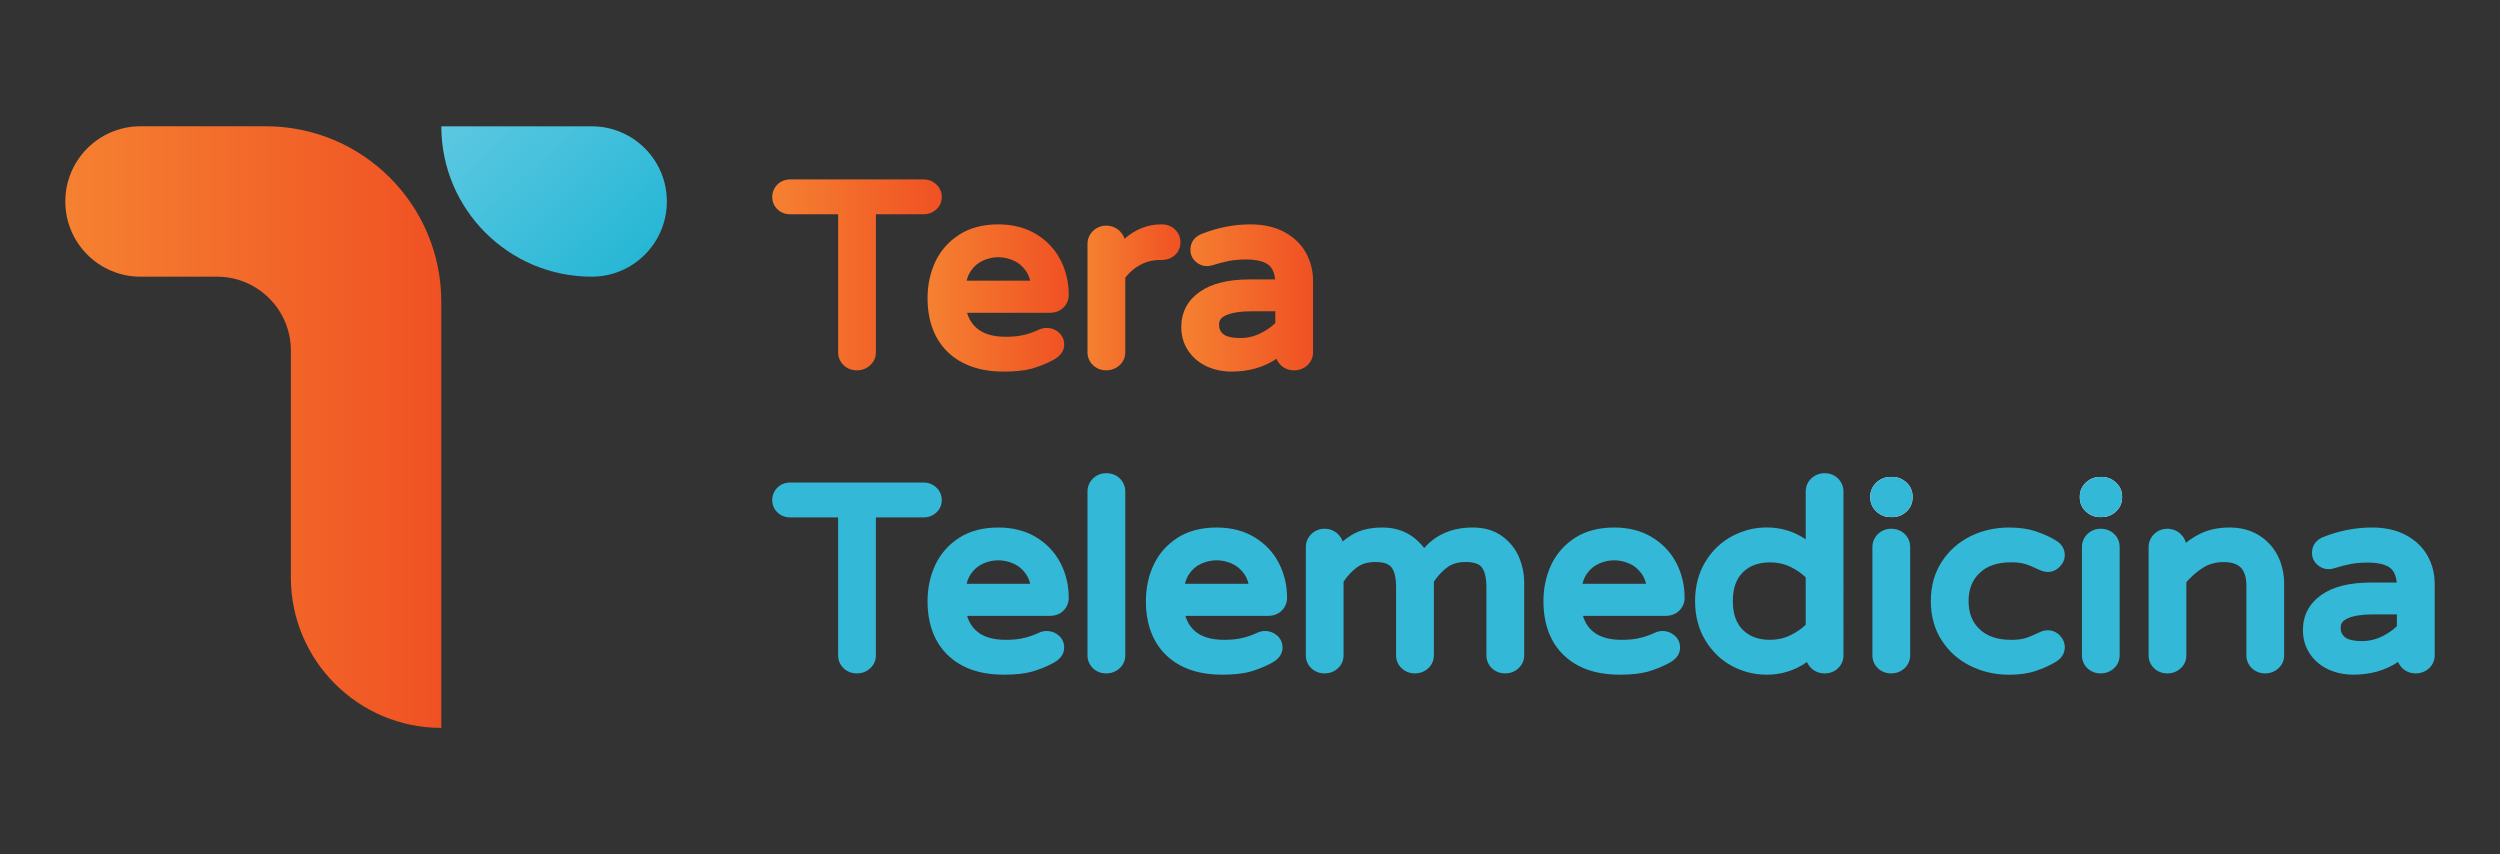 <?xml version="1.0" encoding="utf-8"?>
<!-- Generator: Adobe Illustrator 16.0.0, SVG Export Plug-In . SVG Version: 6.00 Build 0)  -->
<!DOCTYPE svg PUBLIC "-//W3C//DTD SVG 1.1//EN" "http://www.w3.org/Graphics/SVG/1.1/DTD/svg11.dtd">
<svg version="1.1" xmlns="http://www.w3.org/2000/svg" xmlns:xlink="http://www.w3.org/1999/xlink" x="0px" y="0px"
	 width="341.863px" height="116.802px" viewBox="0 0 341.863 116.802" enable-background="new 0 0 341.863 116.802"
	 xml:space="preserve">
<rect x="0" y="0" width="341.863" height="116.802" fill="#333333" stroke="none"/>
<g id="Layer_1">
</g>
<g id="SomenteLogo">
	<g>
		<g>
			<linearGradient id="SVGID_1_" gradientUnits="userSpaceOnUse" x1="8.932" y1="58.4" x2="60.343" y2="58.4">
				<stop  offset="0" style="stop-color:#F58131"/>
				<stop  offset="1" style="stop-color:#F05123"/>
			</linearGradient>
			<path fill="url(#SVGID_1_)" d="M60.343,41.261v58.273c-11.357,0-20.567-9.213-20.567-20.57V47.946
				c0-5.586-4.521-10.111-10.107-10.111H19.216c-5.684,0-10.284-4.604-10.284-10.287c0-5.676,4.601-10.281,10.284-10.281h17.135
				C49.606,17.267,60.343,28.009,60.343,41.261"/>
			<g>
				<defs>
					<path id="SVGID_2_" d="M60.348,17.272L60.348,17.272c0,11.354,9.206,20.563,20.564,20.563c5.681,0,10.279-4.604,10.279-10.287
						c0-5.682-4.599-10.275-10.279-10.275H60.348z"/>
				</defs>
				<clipPath id="SVGID_3_">
					<use xlink:href="#SVGID_2_"  overflow="visible"/>
				</clipPath>
				
					<linearGradient id="SVGID_4_" gradientUnits="userSpaceOnUse" x1="-270.097" y1="-26.862" x2="-266.272" y2="-26.862" gradientTransform="matrix(9.491 10.297 -10.297 9.491 2344.457 3043.931)">
					<stop  offset="0" style="stop-color:#6CCDE5"/>
					<stop  offset="1" style="stop-color:#10B0D0"/>
				</linearGradient>
				<polygon clip-path="url(#SVGID_3_)" fill="url(#SVGID_4_)" points="50.102,26.72 74.514,53.206 101.444,28.394 77.024,1.903 
									"/>
			</g>
		</g>
		<g id="text">
			<path fill="#FFFFFF" d="M260.702,65.993c-0.532-0.508-1.205-0.77-1.942-0.77h-0.222c-0.747,0-1.417,0.262-1.948,0.77
				c-0.547,0.516-0.84,1.174-0.84,1.906v0.135c0,0.74,0.293,1.396,0.84,1.912c0.531,0.5,1.201,0.764,1.948,0.764h0.222
				c0.737,0,1.41-0.264,1.942-0.764c0.55-0.516,0.832-1.172,0.832-1.912v-0.135C261.534,67.167,261.252,66.509,260.702,65.993"/>
			<path fill="#FFFFFF" d="M289.345,65.993c-0.53-0.508-1.199-0.77-1.944-0.77h-0.217c-0.748,0-1.419,0.262-1.947,0.77
				c-0.553,0.516-0.833,1.174-0.833,1.906v0.135c0,0.74,0.28,1.396,0.833,1.912c0.528,0.5,1.199,0.764,1.947,0.764h0.217
				c0.745,0,1.414-0.264,1.944-0.764c0.55-0.516,0.842-1.172,0.842-1.912v-0.135C290.187,67.167,289.895,66.509,289.345,65.993"/>
			<g>
				<path fill="#33B9D7" d="M128.782,68.378c0-0.66-0.254-1.25-0.748-1.713c-0.47-0.441-1.074-0.682-1.734-0.682h-18.251
					c-0.669,0-1.276,0.24-1.74,0.697c-0.461,0.455-0.71,1.047-0.71,1.697c0,0.674,0.251,1.256,0.726,1.707
					c0.456,0.438,1.056,0.666,1.725,0.666h6.559v18.875c0,0.68,0.271,1.299,0.763,1.766c0.485,0.465,1.107,0.691,1.803,0.691
					c0.683,0,1.312-0.227,1.801-0.68c0.525-0.471,0.796-1.09,0.796-1.777V70.751h6.53c0.653,0,1.254-0.229,1.724-0.654
					C128.522,69.647,128.782,69.06,128.782,68.378"/>
				<path fill="#33B9D7" d="M145.415,83.503c0.479-0.465,0.729-1.076,0.729-1.756c0-1.707-0.376-3.307-1.125-4.75
					c-0.764-1.471-1.888-2.666-3.347-3.543c-1.454-0.881-3.189-1.32-5.156-1.32c-2.103,0-3.913,0.475-5.372,1.418
					c-1.46,0.951-2.557,2.205-3.266,3.736c-0.688,1.496-1.04,3.141-1.04,4.906c0,3.146,0.945,5.646,2.796,7.416
					c1.835,1.758,4.396,2.648,7.613,2.648c1.553,0,2.814-0.129,3.826-0.402c0.994-0.279,2.002-0.682,3.018-1.23
					c1.184-0.641,1.429-1.479,1.429-2.076c0-0.658-0.256-1.234-0.749-1.654c-0.463-0.402-1.024-0.611-1.624-0.611
					c-0.381,0-0.73,0.082-1.052,0.23c-0.67,0.316-1.376,0.57-2.076,0.725c-0.695,0.176-1.532,0.254-2.481,0.254
					c-1.697,0-3.021-0.379-3.916-1.137c-0.665-0.553-1.116-1.254-1.376-2.143h11.304C144.309,84.214,144.937,83.974,145.415,83.503
					 M132.186,79.833c0.118-0.537,0.329-1.002,0.606-1.393c0.439-0.629,0.979-1.078,1.641-1.367c1.365-0.607,2.791-0.607,4.167,0
					c0.662,0.289,1.203,0.748,1.66,1.375c0.283,0.389,0.486,0.852,0.615,1.385H132.186z"/>
				<path fill="#33B9D7" d="M151.274,64.708c-0.701,0-1.32,0.246-1.807,0.723c-0.498,0.479-0.757,1.1-0.757,1.771v22.424
					c0,0.68,0.271,1.299,0.765,1.766c0.484,0.465,1.105,0.691,1.799,0.691c0.687,0,1.311-0.227,1.807-0.68
					c0.521-0.471,0.793-1.09,0.793-1.777V67.202c0-0.701-0.267-1.322-0.768-1.803C152.629,64.946,151.991,64.708,151.274,64.708"/>
				<path fill="#33B9D7" d="M175.267,83.503c0.479-0.465,0.732-1.076,0.732-1.756c0-1.707-0.378-3.307-1.123-4.75
					c-0.759-1.471-1.887-2.666-3.35-3.543c-1.454-0.881-3.188-1.32-5.159-1.32c-2.097,0-3.906,0.475-5.368,1.418
					c-1.462,0.951-2.558,2.205-3.265,3.736c-0.688,1.496-1.039,3.141-1.039,4.906c0,3.146,0.947,5.646,2.792,7.416
					c1.842,1.758,4.403,2.648,7.618,2.648c1.555,0,2.811-0.129,3.826-0.402c0.988-0.279,2-0.682,3.015-1.23
					c1.181-0.641,1.435-1.479,1.435-2.076c0-0.658-0.262-1.234-0.753-1.654c-0.467-0.402-1.025-0.611-1.634-0.611
					c-0.372,0-0.728,0.082-1.047,0.23c-0.671,0.316-1.37,0.57-2.072,0.725c-0.692,0.176-1.533,0.254-2.484,0.254
					c-1.7,0-3.017-0.379-3.921-1.137c-0.657-0.553-1.114-1.254-1.371-2.143h11.305C174.161,84.214,174.791,83.974,175.267,83.503
					 M162.035,79.833c0.127-0.537,0.329-1.002,0.61-1.393c0.441-0.629,0.98-1.078,1.639-1.367c1.369-0.607,2.797-0.607,4.168,0
					c0.661,0.289,1.21,0.748,1.664,1.375c0.284,0.389,0.486,0.852,0.613,1.385H162.035z"/>
				<path fill="#33B9D7" d="M205.338,73.269c-1.065-0.756-2.393-1.135-3.947-1.135c-2.773,0-4.992,0.938-6.64,2.807
					c-0.449-0.594-0.997-1.133-1.661-1.605c-1.13-0.793-2.493-1.201-4.053-1.201c-1.695,0-3.122,0.35-4.229,1.037
					c-0.426,0.252-0.82,0.551-1.204,0.865c-0.117-0.371-0.348-0.717-0.659-1.016c-0.49-0.471-1.123-0.717-1.812-0.717
					c-0.705,0-1.332,0.254-1.813,0.725c-0.494,0.486-0.751,1.098-0.751,1.777v14.813c0,0.688,0.257,1.299,0.764,1.773
					c0.489,0.455,1.102,0.691,1.8,0.691c0.681,0,1.312-0.227,1.802-0.68c0.522-0.479,0.792-1.09,0.792-1.785V79.532
					c0.536-0.791,1.148-1.443,1.813-1.936c0.665-0.502,1.5-0.744,2.552-0.744c1.064,0,1.803,0.242,2.176,0.715
					c0.424,0.531,0.641,1.471,0.641,2.729v9.322c0,0.688,0.271,1.299,0.771,1.773c0.481,0.449,1.105,0.691,1.792,0.691
					c0.688,0,1.311-0.227,1.811-0.68c0.52-0.479,0.793-1.09,0.793-1.785V79.532c0.537-0.791,1.148-1.443,1.813-1.936
					c0.662-0.502,1.493-0.744,2.55-0.744c1.073,0,1.799,0.242,2.179,0.715c0.416,0.531,0.643,1.471,0.643,2.729v9.322
					c0,0.688,0.259,1.299,0.764,1.773c0.479,0.455,1.107,0.691,1.804,0.691c0.682,0,1.308-0.227,1.799-0.68
					c0.518-0.479,0.798-1.09,0.798-1.785v-9.945c0-1.225-0.25-2.42-0.736-3.543C207.178,74.97,206.385,74.009,205.338,73.269"/>
				<path fill="#33B9D7" d="M229.63,83.503c0.479-0.465,0.732-1.076,0.732-1.756c0-1.707-0.378-3.307-1.124-4.75
					c-0.759-1.471-1.889-2.666-3.352-3.543c-1.45-0.881-3.188-1.32-5.158-1.32c-2.097,0-3.904,0.475-5.368,1.418
					c-1.456,0.951-2.553,2.205-3.263,3.736c-0.688,1.496-1.039,3.141-1.039,4.906c0,3.146,0.945,5.646,2.796,7.416
					c1.838,1.758,4.396,2.648,7.611,2.648c1.554,0,2.813-0.129,3.827-0.402c0.987-0.279,2.003-0.682,3.021-1.23
					c1.178-0.641,1.429-1.479,1.429-2.076c0-0.658-0.263-1.234-0.756-1.654c-0.465-0.402-1.021-0.611-1.621-0.611
					c-0.384,0-0.735,0.082-1.057,0.23c-0.673,0.316-1.371,0.57-2.073,0.725c-0.691,0.176-1.531,0.254-2.477,0.254
					c-1.706,0-3.021-0.379-3.925-1.137c-0.659-0.553-1.116-1.254-1.37-2.143h11.299C228.521,84.214,229.15,83.974,229.63,83.503
					 M216.396,79.833c0.126-0.537,0.332-1.002,0.614-1.393c0.439-0.629,0.979-1.078,1.636-1.367c1.367-0.607,2.799-0.607,4.17,0
					c0.665,0.289,1.207,0.748,1.662,1.375c0.284,0.389,0.487,0.852,0.616,1.385H216.396z"/>
				<path fill="#33B9D7" d="M249.528,64.708c-0.697,0-1.31,0.229-1.809,0.686c-0.521,0.473-0.797,1.102-0.797,1.809v6.545
					c-1.592-1.076-3.387-1.623-5.346-1.623c-1.665,0-3.255,0.412-4.742,1.203c-1.495,0.799-2.72,1.98-3.642,3.506
					c-0.929,1.533-1.398,3.334-1.398,5.361c0,2.025,0.47,3.828,1.398,5.359c0.922,1.525,2.146,2.715,3.642,3.516
					c1.487,0.793,3.077,1.189,4.742,1.189c2.032,0,3.88-0.576,5.521-1.729c0.133,0.32,0.341,0.621,0.621,0.873
					c0.499,0.459,1.111,0.68,1.809,0.68c0.685,0,1.313-0.227,1.79-0.691c0.501-0.475,0.768-1.086,0.768-1.766V67.202
					c0-0.672-0.261-1.293-0.753-1.777C250.85,64.954,250.22,64.708,249.528,64.708 M244.821,86.872
					c-0.86,0.416-1.786,0.621-2.774,0.621c-1.569,0-2.781-0.441-3.715-1.35c-0.923-0.92-1.374-2.207-1.374-3.949
					c0-1.74,0.451-3.027,1.374-3.939c0.934-0.914,2.146-1.352,3.715-1.352c0.981,0,1.914,0.191,2.774,0.609
					c0.778,0.365,1.484,0.854,2.102,1.436v6.49C246.306,86.022,245.6,86.507,244.821,86.872"/>
				<path fill="#33B9D7" d="M258.608,72.304c-0.703,0-1.324,0.254-1.809,0.725c-0.497,0.486-0.757,1.098-0.757,1.777v14.813
					c0,0.688,0.263,1.299,0.765,1.773c0.486,0.455,1.105,0.691,1.801,0.691c0.684,0,1.311-0.227,1.806-0.68
					c0.517-0.479,0.793-1.09,0.793-1.785V74.806c0-0.709-0.266-1.328-0.767-1.801C259.961,72.542,259.321,72.304,258.608,72.304"/>
				<path fill="#33B9D7" d="M275.02,76.894c0.762,0,1.391,0.074,1.877,0.225c0.523,0.156,1.174,0.416,1.928,0.783
					c0.393,0.197,0.801,0.307,1.216,0.307c0.609,0,1.171-0.254,1.625-0.717c0.443-0.455,0.682-0.994,0.682-1.578
					c0-0.572-0.203-1.396-1.182-1.99c-0.856-0.516-1.799-0.947-2.805-1.273c-1.026-0.346-2.25-0.516-3.632-0.516
					c-1.896,0-3.674,0.402-5.279,1.193c-1.638,0.816-2.96,1.996-3.936,3.506c-0.984,1.525-1.484,3.328-1.484,5.361
					c0,2.035,0.5,3.842,1.484,5.367c0.976,1.518,2.298,2.693,3.936,3.5c1.605,0.795,3.383,1.203,5.279,1.203
					c1.382,0,2.605-0.172,3.632-0.516c1.006-0.33,1.948-0.756,2.813-1.279c0.971-0.59,1.174-1.406,1.174-1.984
					c0-0.586-0.238-1.133-0.688-1.598c-0.448-0.461-1.01-0.701-1.619-0.701c-0.415,0-0.823,0.098-1.216,0.307
					c-0.75,0.367-1.404,0.629-1.928,0.785c-0.486,0.145-1.115,0.215-1.877,0.215c-1.873,0-3.286-0.477-4.316-1.451
					c-1.021-0.967-1.51-2.229-1.51-3.848c0-1.623,0.489-2.871,1.51-3.842C271.733,77.362,273.146,76.894,275.02,76.894"/>
				<path fill="#33B9D7" d="M287.253,72.304c-0.702,0-1.324,0.254-1.812,0.725c-0.493,0.486-0.746,1.098-0.746,1.777v14.813
					c0,0.688,0.256,1.299,0.761,1.773c0.487,0.455,1.107,0.691,1.797,0.691c0.687,0,1.308-0.227,1.807-0.68
					c0.516-0.479,0.793-1.09,0.793-1.785V74.806c0-0.709-0.263-1.328-0.766-1.801C288.609,72.542,287.97,72.304,287.253,72.304"/>
				<path fill="#33B9D7" d="M308.841,73.163c-1.126-0.688-2.456-1.029-3.968-1.029c-1.607,0-3.035,0.328-4.243,0.969
					c-0.593,0.313-1.17,0.695-1.723,1.121c-0.114-0.455-0.352-0.859-0.715-1.203c-0.497-0.463-1.124-0.717-1.82-0.717
					c-0.691,0-1.325,0.254-1.806,0.732c-0.49,0.479-0.752,1.09-0.752,1.77v14.82c0,0.68,0.267,1.299,0.761,1.766
					c0.487,0.465,1.11,0.691,1.797,0.691c0.688,0,1.309-0.227,1.807-0.68c0.528-0.471,0.794-1.09,0.794-1.777V79.599
					c0.728-0.814,1.495-1.479,2.298-1.979c0.829-0.516,1.744-0.756,2.798-0.756c2.179,0,3.116,0.977,3.116,3.287v9.475
					c0,0.68,0.264,1.299,0.764,1.766c0.485,0.455,1.104,0.691,1.8,0.691c0.679,0,1.306-0.227,1.801-0.68
					c0.52-0.471,0.794-1.09,0.794-1.777V79.81c0-1.377-0.295-2.668-0.879-3.828C310.853,74.8,309.979,73.851,308.841,73.163"/>
				<path fill="#33B9D7" d="M332.002,76.089c-0.632-1.184-1.616-2.15-2.928-2.873c-1.294-0.719-2.88-1.082-4.709-1.082
					c-2.261,0-4.503,0.439-6.68,1.305c-0.984,0.398-1.533,1.166-1.533,2.17c0,0.611,0.246,1.164,0.7,1.59
					c0.431,0.406,0.976,0.629,1.574,0.629c0.2,0,0.419-0.027,0.69-0.096l0.058-0.023c0.846-0.262,1.624-0.465,2.303-0.59
					c0.66-0.121,1.432-0.188,2.296-0.188c1.459,0,2.511,0.264,3.134,0.777c0.469,0.406,0.746,1.057,0.836,1.951h-3.491
					c-2.938,0-5.233,0.566-6.811,1.689c-1.676,1.189-2.527,2.805-2.527,4.816c0,1.225,0.325,2.32,0.964,3.258
					c0.627,0.936,1.493,1.652,2.563,2.139c1.027,0.465,2.156,0.697,3.361,0.697c2.345,0,4.402-0.584,6.129-1.748
					c0.129,0.324,0.329,0.625,0.604,0.881c0.483,0.465,1.107,0.691,1.797,0.691c0.687,0,1.313-0.227,1.808-0.68
					c0.52-0.479,0.792-1.09,0.792-1.777v-9.779C332.932,78.501,332.622,77.237,332.002,76.089 M325.753,87.022
					c-0.872,0.428-1.786,0.643-2.712,0.643c-1.443,0-2.101-0.289-2.394-0.535c-0.395-0.336-0.571-0.748-0.571-1.311
					c0-0.395,0.104-0.844,0.87-1.223c0.792-0.393,2.051-0.584,3.748-0.584h3.07v1.615C327.21,86.165,326.532,86.636,325.753,87.022"
					/>
			</g>
			<g>
				<linearGradient id="SVGID_5_" gradientUnits="userSpaceOnUse" x1="105.599" y1="37.589" x2="128.782" y2="37.589">
					<stop  offset="0" style="stop-color:#F58131"/>
					<stop  offset="1" style="stop-color:#F05123"/>
				</linearGradient>
				<path fill="url(#SVGID_5_)" d="M108.049,29.298h6.559v18.879c0,0.689,0.271,1.303,0.763,1.771
					c0.485,0.457,1.107,0.693,1.803,0.693c0.687,0,1.312-0.229,1.801-0.686c0.525-0.473,0.8-1.082,0.8-1.779V29.298h6.526
					c0.653,0,1.254-0.223,1.724-0.652c0.499-0.447,0.759-1.037,0.759-1.711c0-0.666-0.254-1.252-0.748-1.719
					c-0.47-0.449-1.074-0.68-1.734-0.68h-18.251c-0.669,0-1.276,0.238-1.74,0.693c-0.461,0.465-0.71,1.045-0.71,1.705
					c0,0.666,0.251,1.248,0.726,1.697C106.78,29.069,107.38,29.298,108.049,29.298"/>
				<linearGradient id="SVGID_6_" gradientUnits="userSpaceOnUse" x1="126.839" y1="40.747" x2="146.147" y2="40.747">
					<stop  offset="0" style="stop-color:#F58131"/>
					<stop  offset="1" style="stop-color:#F05123"/>
				</linearGradient>
				<path fill="url(#SVGID_6_)" d="M141.673,32.005c-1.459-0.873-3.194-1.324-5.156-1.324c-2.102,0-3.91,0.479-5.372,1.43
					c-1.462,0.941-2.557,2.205-3.266,3.729c-0.686,1.504-1.04,3.148-1.04,4.912c0,3.148,0.942,5.637,2.796,7.418
					c1.839,1.756,4.401,2.645,7.613,2.645c1.553,0,2.812-0.133,3.83-0.4c0.99-0.277,1.998-0.689,3.017-1.227
					c1.178-0.645,1.43-1.48,1.43-2.078c0-0.658-0.26-1.236-0.753-1.66c-0.463-0.398-1.021-0.607-1.624-0.607
					c-0.385,0-0.735,0.078-1.054,0.225c-0.668,0.324-1.372,0.568-2.074,0.732c-0.695,0.172-1.532,0.254-2.481,0.254
					c-1.697,0-3.016-0.381-3.916-1.133c-0.663-0.555-1.12-1.26-1.376-2.148h11.304c0.759,0,1.387-0.236,1.867-0.709
					c0.479-0.473,0.729-1.078,0.729-1.756c0-1.707-0.38-3.307-1.127-4.756C144.258,34.077,143.136,32.886,141.673,32.005
					 M140.879,38.38h-8.693c0.123-0.529,0.329-0.992,0.606-1.381c0.441-0.627,0.981-1.078,1.634-1.369
					c1.375-0.611,2.803-0.611,4.174,0c0.659,0.291,1.203,0.742,1.66,1.379C140.543,37.396,140.75,37.858,140.879,38.38"/>
				<linearGradient id="SVGID_7_" gradientUnits="userSpaceOnUse" x1="148.711" y1="40.665" x2="161.423" y2="40.665">
					<stop  offset="0" style="stop-color:#F58131"/>
					<stop  offset="1" style="stop-color:#F05123"/>
				</linearGradient>
				<path fill="url(#SVGID_7_)" d="M158.819,35.55c0.718,0,1.324-0.219,1.817-0.637c0.508-0.459,0.786-1.053,0.786-1.766
					c0-0.678-0.255-1.285-0.733-1.758c-0.479-0.461-1.092-0.701-1.793-0.701h-0.185c-1.78,0-3.437,0.658-4.939,1.967
					c-0.119-0.404-0.352-0.777-0.681-1.084c-0.492-0.471-1.127-0.717-1.817-0.717c-0.699,0-1.32,0.254-1.811,0.73
					c-0.489,0.477-0.753,1.094-0.753,1.781v14.811c0,0.689,0.266,1.303,0.771,1.771c0.483,0.457,1.105,0.693,1.793,0.693
					c0.69,0,1.311-0.236,1.805-0.678c0.522-0.471,0.799-1.09,0.799-1.787V37.972c0.549-0.719,1.213-1.295,1.982-1.719
					c0.835-0.463,1.767-0.703,2.781-0.703H158.819z"/>
				<linearGradient id="SVGID_8_" gradientUnits="userSpaceOnUse" x1="161.535" y1="40.747" x2="179.554" y2="40.747">
					<stop  offset="0" style="stop-color:#F58131"/>
					<stop  offset="1" style="stop-color:#F05123"/>
				</linearGradient>
				<path fill="url(#SVGID_8_)" d="M179.554,48.177v-9.771c0-1.346-0.315-2.615-0.933-3.77c-0.634-1.174-1.616-2.145-2.927-2.871
					c-1.295-0.719-2.879-1.084-4.711-1.084c-2.257,0-4.498,0.451-6.674,1.309c-0.986,0.398-1.526,1.158-1.526,2.172
					c0,0.617,0.234,1.16,0.687,1.588c0.435,0.412,0.985,0.637,1.578,0.637c0.199,0,0.427-0.037,0.686-0.096l0.07-0.023
					c0.837-0.264,1.612-0.465,2.294-0.594c0.658-0.123,1.432-0.193,2.303-0.193c1.45,0,2.506,0.27,3.125,0.787
					c0.471,0.395,0.748,1.045,0.841,1.941h-3.493c-2.941,0-5.227,0.576-6.812,1.697c-1.675,1.182-2.526,2.803-2.526,4.818
					c0,1.219,0.32,2.309,0.963,3.258c0.628,0.928,1.494,1.65,2.562,2.139c1.028,0.465,2.155,0.693,3.36,0.693
					c2.349,0,4.403-0.59,6.138-1.75c0.128,0.33,0.329,0.623,0.603,0.885c0.482,0.457,1.101,0.693,1.797,0.693
					c0.681,0,1.309-0.229,1.802-0.678C179.28,49.483,179.554,48.874,179.554,48.177 M172.373,45.573
					c-0.869,0.436-1.777,0.65-2.711,0.65c-1.443,0-2.103-0.291-2.396-0.545c-0.392-0.328-0.567-0.74-0.567-1.299
					c0-0.4,0.101-0.852,0.867-1.229c0.792-0.389,2.057-0.59,3.747-0.59h3.079v1.621C173.833,44.724,173.152,45.192,172.373,45.573"
					/>
			</g>
			<g>
				<path fill="#33B9D7" d="M260.702,65.993c-0.532-0.508-1.205-0.77-1.942-0.77h-0.222c-0.747,0-1.417,0.262-1.948,0.77
					c-0.547,0.516-0.84,1.174-0.84,1.906v0.135c0,0.74,0.293,1.396,0.84,1.912c0.531,0.5,1.201,0.764,1.948,0.764h0.222
					c0.737,0,1.41-0.264,1.942-0.764c0.55-0.516,0.832-1.172,0.832-1.912v-0.135C261.534,67.167,261.252,66.509,260.702,65.993"/>
				<path fill="#33B9D7" d="M289.345,65.993c-0.53-0.508-1.199-0.77-1.944-0.77h-0.217c-0.748,0-1.419,0.262-1.947,0.77
					c-0.553,0.516-0.833,1.174-0.833,1.906v0.135c0,0.74,0.28,1.396,0.833,1.912c0.528,0.5,1.199,0.764,1.947,0.764h0.217
					c0.745,0,1.414-0.264,1.944-0.764c0.55-0.516,0.842-1.172,0.842-1.912v-0.135C290.187,67.167,289.895,66.509,289.345,65.993"/>
			</g>
		</g>
	</g>
</g>
</svg>
